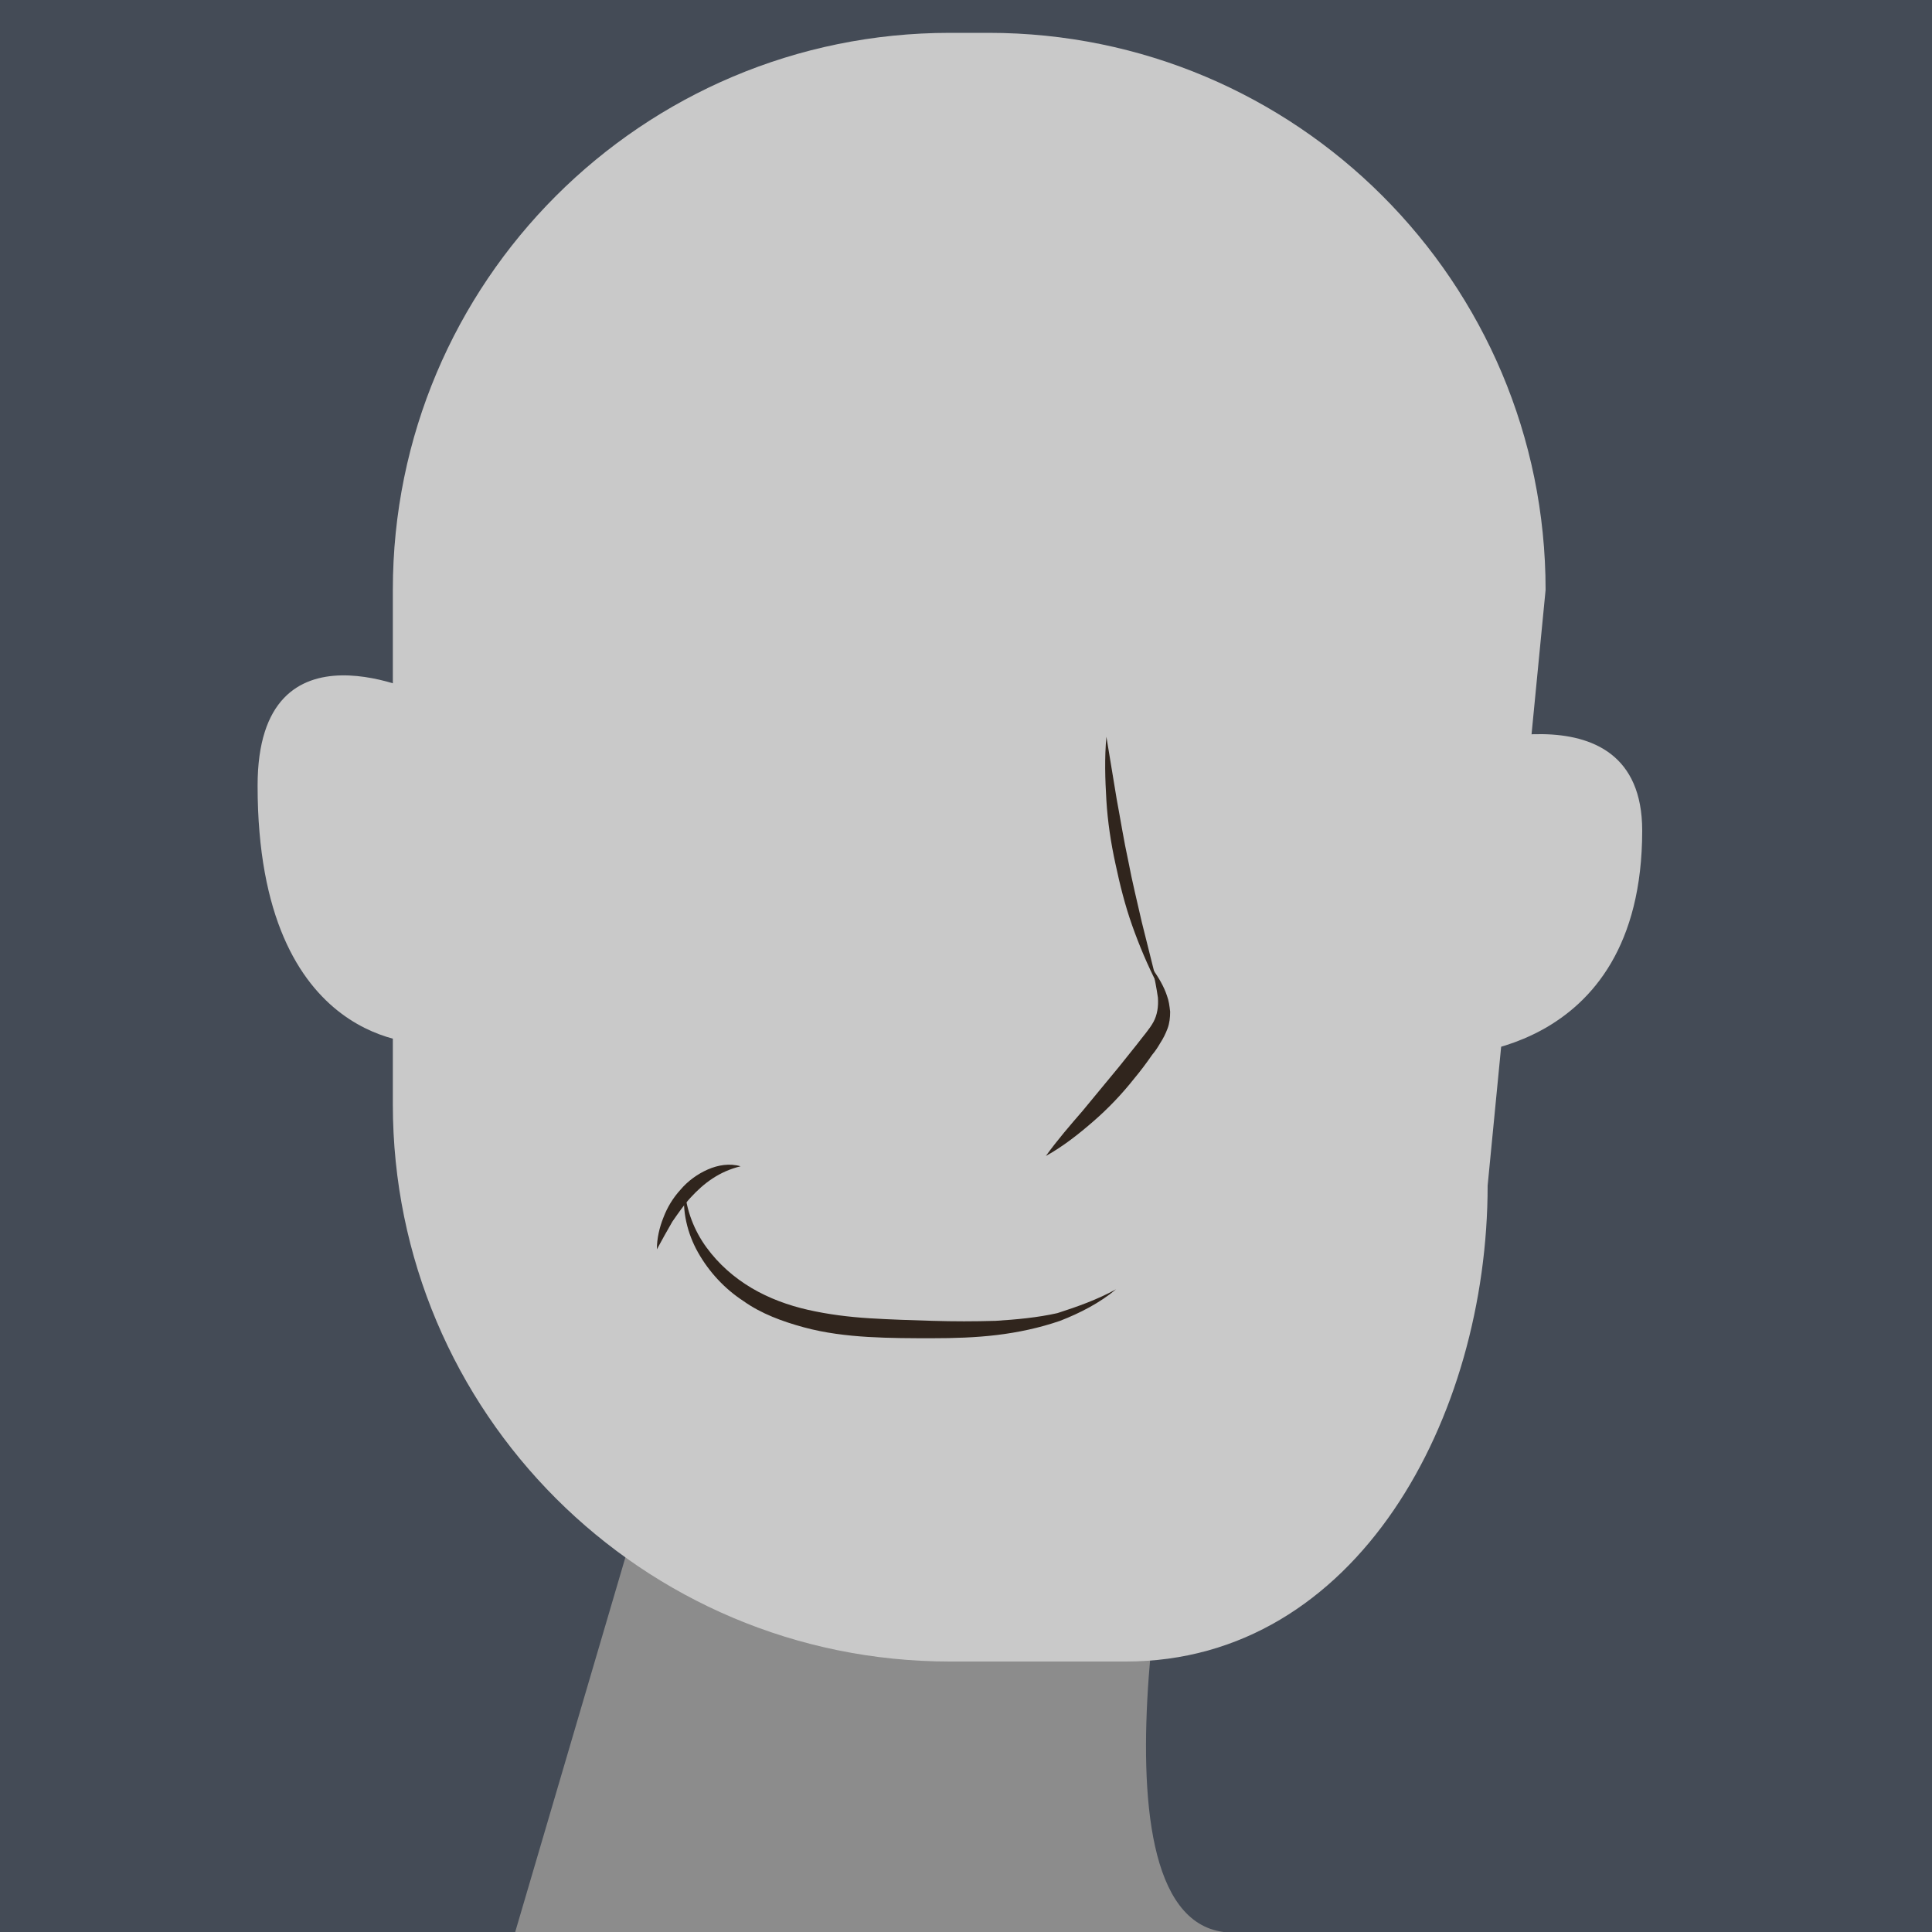 <?xml version="1.0" encoding="utf-8"?>
<!-- Generator: Adobe Illustrator 23.0.3, SVG Export Plug-In . SVG Version: 6.00 Build 0)  -->
<svg version="1.1" id="Layer_1" xmlns="http://www.w3.org/2000/svg" xmlns:xlink="http://www.w3.org/1999/xlink" x="0px" y="0px"
	 viewBox="0 0 300 300" style="enable-background:new 0 0 300 300;" xml:space="preserve">
<style type="text/css">
	.st0{fill:#444B56;}
	.st1{fill:#8C8C8C;}
	.st2{fill:#C9C9C9;}
	.st3{fill:#30251D;}
</style>
<rect class="st0" width="300" height="300"/>
<path class="st1" d="M184,223c0,0-17,74,6,77H80l25-85"/>
<g>
	<path class="st2" d="M174.8,258h-27.3C99.7,258,61,219.3,61,171.5V91.6c0-47.8,38.7-86.5,86.5-86.5h6c47.8,0,86.5,38.7,86.5,86.5
		l-9,92.5C231,220,210.8,258,174.8,258z"/>
</g>
<g>
	<path class="st3" d="M173.3,200.2c-2.5,2.1-5.6,3.7-8.7,4.9c-3.2,1.1-6.5,1.8-9.8,2.2c-3.3,0.4-6.7,0.5-10,0.5s-6.6,0-10-0.2
		c-3.3-0.2-6.7-0.6-10-1.5s-6.6-2.1-9.4-4.1c-2.9-1.9-5.3-4.5-7-7.5s-2.5-6.5-2.1-9.8c0.3,3.3,1.5,6.4,3.4,9s4.3,4.7,7,6.3
		c2.7,1.6,5.7,2.7,8.8,3.4c3.1,0.7,6.3,1.1,9.5,1.3c3.2,0.2,6.5,0.3,9.8,0.4s6.5,0.1,9.8,0c3.2-0.2,6.5-0.5,9.6-1.2
		C167.3,202.9,170.4,201.8,173.3,200.2z"/>
</g>
<g>
	<path class="st3" d="M102,194c0-1.7,0.4-3.4,1-4.9c0.6-1.6,1.5-3.1,2.7-4.4c1.1-1.3,2.6-2.4,4.2-3.1s3.4-1,5.1-0.5
		c-3.3,0.8-5.7,2.6-7.8,4.9c-1,1.1-1.9,2.4-2.8,3.7C103.6,191.1,102.8,192.5,102,194z"/>
</g>
<g>
	<path class="st3" d="M171.8,114.4l1.6,9.7c0.6,3.2,1.1,6.4,1.8,9.6c0.6,3.2,1.4,6.4,2.1,9.5l2.4,9.6c-1.5-2.9-2.8-6-3.9-9.1
		s-1.9-6.3-2.6-9.6c-0.7-3.2-1.2-6.5-1.4-9.8C171.6,121,171.5,117.7,171.8,114.4z"/>
</g>
<g>
	<path class="st3" d="M179,150.5c0.9,1.3,1.7,2.6,2.2,4.1c0.3,0.8,0.4,1.6,0.5,2.5c0,0.9-0.1,1.8-0.4,2.6c-0.3,0.8-0.7,1.6-1.1,2.2
		c-0.4,0.7-0.8,1.3-1.3,1.9c-0.9,1.3-1.8,2.5-2.8,3.7c-1.9,2.4-4,4.6-6.3,6.6s-4.7,3.9-7.4,5.4c1.8-2.5,3.8-4.8,5.7-7l5.7-6.9
		l2.8-3.5c0.9-1.2,1.9-2.3,2.5-3.4s0.8-2.4,0.7-3.8C179.6,153.5,179.3,152,179,150.5z"/>
</g>
<path class="st2" d="M66,108c0,0-26-13-26,14c0,41,26,40,26,40V108z"/>
<path class="st2" d="M224,116.73c0,0,31-11.36,31,12.24c0,35.84-31,34.96-31,34.96V116.73z"/>
</svg>
